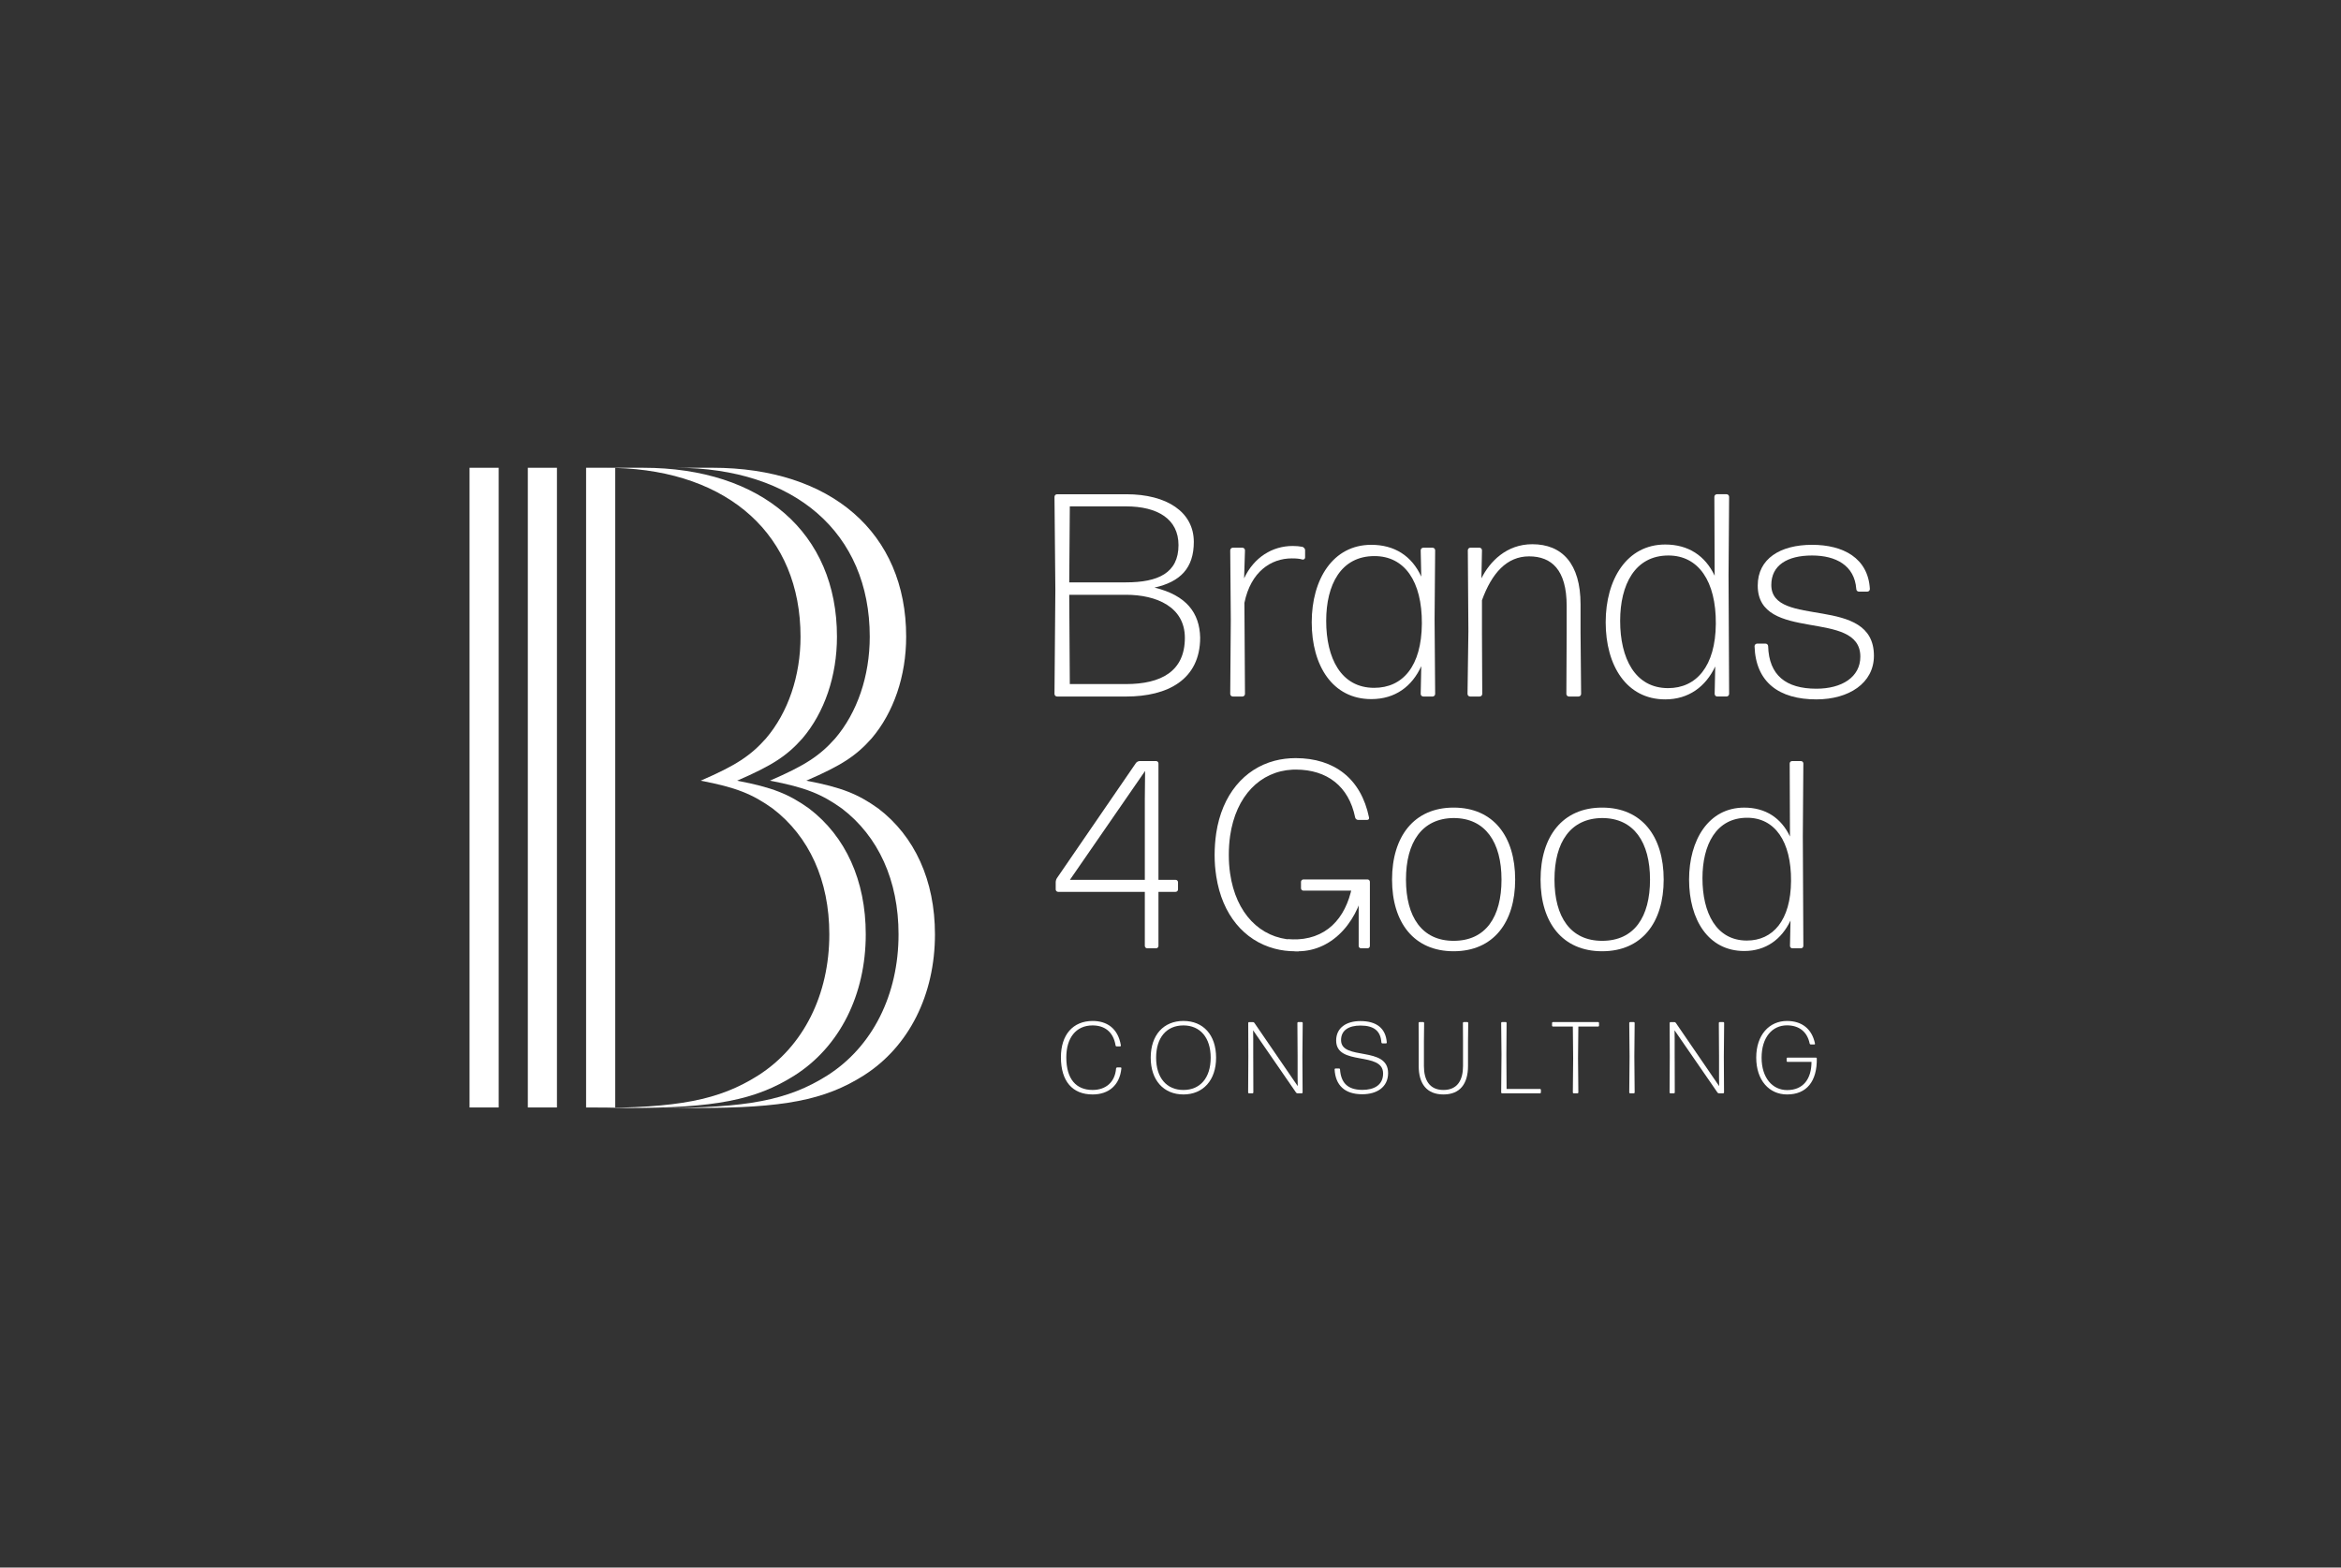 <?xml version="1.0" encoding="utf-8"?>
<!-- Generator: Adobe Illustrator 27.9.0, SVG Export Plug-In . SVG Version: 6.00 Build 0)  -->
<svg version="1.1" xmlns="http://www.w3.org/2000/svg" xmlns:xlink="http://www.w3.org/1999/xlink" x="0px" y="0px"
	 viewBox="0 0 1268.28 849.5" style="enable-background:new 0 0 1268.28 849.5;" xml:space="preserve">
<rect x="0" y="0" width="1268.28" height="849.5" fill="#333333" stroke="none"/>
<style type="text/css">
	.st0{display:none;}
	.st1{display:inline;}
	.st2{fill:#691C32;}
	.st3{fill:#FFFFFF;}
	.st4{display:none;fill:#FFFFFF;}
</style>
<g id="safearea" class="st0">
	<g class="st1">
		<path class="st2" d="M223.5,438.16c-10.92-7.8-19.77-11.44-39.01-15.09c19.25-8.33,27.05-13.53,35.37-22.89
			c11.96-14.04,18.73-33.81,18.73-55.14c0-56.18-40.57-91.55-105.08-91.55h-19.73c64.51,0,105.08,35.37,105.08,91.55
			c0,21.33-6.77,41.1-18.73,55.14c-8.33,9.36-16.12,14.56-35.37,22.89c19.25,3.64,28.09,7.28,39.01,15.09
			c19.77,15.09,30.69,39.01,30.69,68.14c0,32.77-14.04,60.86-38.49,76.47c-21.32,13.52-43.69,17.68-90.51,17.68h19.73
			c46.82,0,69.19-4.16,90.51-17.68c24.45-15.61,38.49-43.7,38.49-76.47C254.19,477.18,243.26,453.25,223.5,438.16z"/>
		<path class="st2" d="M216.69,506.31c0-29.13-10.92-53.06-30.69-68.14c-10.92-7.8-19.77-11.44-39.01-15.09
			c19.25-8.33,27.05-13.53,35.37-22.89c11.96-14.04,18.73-33.81,18.73-55.14c0-56.18-40.57-91.55-105.08-91.55H80.97v0.08
			c61.77,1.69,100.38,36.67,100.38,91.47c0,21.33-6.76,41.1-18.73,55.14c-8.33,9.36-16.12,14.56-35.37,22.89
			c19.25,3.64,28.09,7.28,39.01,15.09c19.77,15.09,30.69,39.01,30.69,68.14c0,32.77-14.04,60.86-38.49,76.47
			c-21.32,13.52-43.69,17.68-90.51,17.68h19.73c46.82,0,69.19-4.16,90.51-17.68C202.65,567.17,216.69,539.08,216.69,506.31z"/>
		<path class="st2" d="M80.97,253.58v-0.08h-4.7C77.86,253.5,79.42,253.54,80.97,253.58z"/>
		<path class="st2" d="M80.97,600.17V253.58c-1.56-0.04-3.11-0.08-4.7-0.08H65.19v346.67H80.97z"/>
		<polygon class="st2" points="42.47,253.5 33.61,253.5 33.61,600.17 42.47,600.17 49.4,600.17 49.4,253.5 		"/>
		<polygon class="st2" points="4.98,253.5 2.04,253.5 2.04,600.17 4.98,600.17 17.82,600.17 17.82,253.5 		"/>
	</g>
	<g class="st1">
		<path class="st2" d="M1237.83,438.16c-10.92-7.8-19.77-11.44-39.01-15.09c19.25-8.33,27.05-13.53,35.37-22.89
			c11.96-14.04,18.73-33.81,18.73-55.14c0-56.18-40.57-91.55-105.08-91.55h-19.73c64.51,0,105.08,35.37,105.08,91.55
			c0,21.33-6.77,41.1-18.73,55.14c-8.33,9.36-16.12,14.56-35.37,22.89c19.25,3.64,28.09,7.28,39.01,15.09
			c19.77,15.09,30.69,39.01,30.69,68.14c0,32.77-14.04,60.86-38.49,76.47c-21.32,13.52-43.69,17.68-90.51,17.68h19.73
			c46.82,0,69.19-4.16,90.51-17.68c24.45-15.61,38.49-43.7,38.49-76.47C1268.51,477.18,1257.59,453.25,1237.83,438.16z"/>
		<path class="st2" d="M1231.02,506.31c0-29.13-10.92-53.06-30.69-68.14c-10.92-7.8-19.77-11.44-39.01-15.09
			c19.25-8.33,27.05-13.53,35.37-22.89c11.96-14.04,18.73-33.81,18.73-55.14c0-56.18-40.57-91.55-105.08-91.55h-15.04v0.08
			c61.77,1.69,100.38,36.67,100.38,91.47c0,21.33-6.76,41.1-18.73,55.14c-8.33,9.36-16.12,14.56-35.37,22.89
			c19.25,3.64,28.09,7.28,39.01,15.09c19.77,15.09,30.69,39.01,30.69,68.14c0,32.77-14.04,60.86-38.49,76.47
			c-21.32,13.52-43.69,17.68-90.51,17.68h19.73c46.82,0,69.19-4.16,90.51-17.68C1216.98,567.17,1231.02,539.08,1231.02,506.31z"/>
		<path class="st2" d="M1095.3,253.58v-0.08h-4.7C1092.19,253.5,1093.75,253.54,1095.3,253.58z"/>
		<path class="st2" d="M1095.3,600.17V253.58c-1.56-0.04-3.11-0.08-4.7-0.08h-11.09v346.67H1095.3z"/>
		<polygon class="st2" points="1056.8,253.5 1047.94,253.5 1047.94,600.17 1056.8,600.17 1063.73,600.17 1063.73,253.5 		"/>
		<polygon class="st2" points="1019.31,253.5 1016.37,253.5 1016.37,600.17 1019.31,600.17 1032.15,600.17 1032.15,253.5 		"/>
	</g>
	<g class="st1">
		<path class="st2" d="M583.19,31.86c-7.8,10.92-11.44,19.77-15.09,39.01c-8.33-19.25-13.53-27.05-22.89-35.37
			c-14.04-11.96-33.81-18.73-55.14-18.73c-56.18,0-91.55,40.57-91.55,105.08v19.73c0-64.51,35.37-105.08,91.55-105.08
			c21.33,0,41.1,6.77,55.14,18.73c9.36,8.33,14.56,16.12,22.89,35.37c3.64-19.25,7.28-28.09,15.09-39.01
			c15.09-19.77,39.01-30.69,68.14-30.69c32.77,0,60.86,14.04,76.47,38.49c13.52,21.32,17.68,43.69,17.68,90.51v-19.73
			c0-46.82-4.16-69.19-17.68-90.51c-15.61-24.45-43.7-38.49-76.47-38.49C622.21,1.17,598.28,12.09,583.19,31.86z"/>
		<path class="st2" d="M651.34,38.66c-29.13,0-53.06,10.92-68.14,30.69c-7.8,10.92-11.44,19.77-15.09,39.01
			c-8.33-19.25-13.53-27.05-22.89-35.37c-14.04-11.96-33.81-18.73-55.14-18.73c-56.18,0-91.55,40.57-91.55,105.08v15.04h0.08
			C400.3,112.62,435.28,74,490.08,74c21.33,0,41.1,6.76,55.14,18.73c9.36,8.33,14.56,16.12,22.89,35.37
			c3.64-19.25,7.28-28.09,15.09-39.01c15.09-19.77,39.01-30.69,68.14-30.69c32.77,0,60.86,14.04,76.47,38.49
			c13.52,21.32,17.68,43.69,17.68,90.51v-19.73c0-46.82-4.16-69.19-17.68-90.51C712.2,52.71,684.11,38.66,651.34,38.66z"/>
		<path class="st2" d="M398.61,174.38h-0.08v4.7C398.53,177.5,398.57,175.94,398.61,174.38z"/>
		<path class="st2" d="M745.2,174.38H398.61c-0.04,1.56-0.08,3.11-0.08,4.7v11.09H745.2V174.38z"/>
		<polygon class="st2" points="398.53,212.88 398.53,221.74 745.2,221.74 745.2,212.88 745.2,205.96 398.53,205.96 		"/>
		<polygon class="st2" points="398.53,250.38 398.53,253.32 745.2,253.32 745.2,250.38 745.2,237.53 398.53,237.53 		"/>
	</g>
	<g class="st1">
		<path class="st2" d="M583.19,630.65c-7.8,10.92-11.44,19.77-15.09,39.01c-8.33-19.25-13.53-27.05-22.89-35.37
			c-14.04-11.96-33.81-18.73-55.14-18.73c-56.18,0-91.55,40.57-91.55,105.08v19.73c0-64.51,35.37-105.08,91.55-105.08
			c21.33,0,41.1,6.77,55.14,18.73c9.36,8.33,14.56,16.12,22.89,35.37c3.64-19.25,7.28-28.09,15.09-39.01
			c15.09-19.77,39.01-30.69,68.14-30.69c32.77,0,60.86,14.04,76.47,38.49c13.52,21.32,17.68,43.69,17.68,90.51v-19.73
			c0-46.82-4.16-69.19-17.68-90.51c-15.61-24.45-43.7-38.49-76.47-38.49C622.21,599.96,598.28,610.89,583.19,630.65z"/>
		<path class="st2" d="M651.34,637.46c-29.13,0-53.06,10.92-68.14,30.69c-7.8,10.92-11.44,19.77-15.09,39.01
			c-8.33-19.25-13.53-27.05-22.89-35.37c-14.04-11.96-33.81-18.73-55.14-18.73c-56.18,0-91.55,40.57-91.55,105.08v15.04h0.08
			c1.69-61.77,36.67-100.38,91.47-100.38c21.33,0,41.1,6.76,55.14,18.73c9.36,8.33,14.56,16.12,22.89,35.37
			c3.64-19.25,7.28-28.09,15.09-39.01c15.09-19.77,39.01-30.69,68.14-30.69c32.77,0,60.86,14.04,76.47,38.49
			c13.52,21.32,17.68,43.69,17.68,90.51v-19.73c0-46.82-4.16-69.19-17.68-90.51C712.2,651.5,684.11,637.46,651.34,637.46z"/>
		<path class="st2" d="M398.61,773.18h-0.08v4.7C398.53,776.29,398.57,774.73,398.61,773.18z"/>
		<path class="st2" d="M745.2,773.18H398.61c-0.04,1.56-0.08,3.11-0.08,4.7v11.09H745.2V773.18z"/>
		<polygon class="st2" points="398.53,811.68 398.53,820.54 745.2,820.54 745.2,811.68 745.2,804.75 398.53,804.75 		"/>
		<polygon class="st2" points="398.53,849.17 398.53,852.11 745.2,852.11 745.2,849.17 745.2,836.32 398.53,836.32 		"/>
	</g>
</g>
<g id="Layer_3" class="st0">
	<rect x="-1.6" y="-0.9" class="st1" width="1269.42" height="850.23"/>
</g>
<g id="Layer_1">
	<g>
		<g>
			<g>
				<path class="st3" d="M475.84,438.16c-10.92-7.8-19.77-11.44-39.01-15.09c19.25-8.33,27.05-13.53,35.37-22.89
					c11.96-14.04,18.73-33.81,18.73-55.14c0-56.18-40.57-91.55-105.08-91.55h-19.73c64.51,0,105.08,35.37,105.08,91.55
					c0,21.33-6.77,41.1-18.73,55.14c-8.33,9.36-16.12,14.56-35.37,22.89c19.25,3.64,28.09,7.28,39.01,15.09
					c19.77,15.09,30.69,39.01,30.69,68.14c0,32.77-14.04,60.86-38.49,76.47c-21.32,13.52-43.69,17.68-90.51,17.68h19.73
					c46.82,0,69.19-4.16,90.51-17.68c24.45-15.61,38.49-43.7,38.49-76.47C506.53,477.18,495.61,453.25,475.84,438.16z"/>
				<path class="st3" d="M469.04,506.31c0-29.13-10.92-53.06-30.69-68.14c-10.92-7.8-19.77-11.44-39.01-15.09
					c19.25-8.33,27.05-13.53,35.37-22.89c11.96-14.04,18.73-33.81,18.73-55.14c0-56.18-40.57-91.55-105.08-91.55h-15.04v0.08
					c61.77,1.69,100.38,36.67,100.38,91.47c0,21.33-6.76,41.1-18.73,55.14c-8.33,9.36-16.12,14.56-35.37,22.89
					c19.25,3.64,28.09,7.28,39.01,15.09c19.77,15.09,30.69,39.01,30.69,68.14c0,32.77-14.04,60.86-38.49,76.47
					c-21.32,13.52-43.69,17.68-90.51,17.68h19.73c46.82,0,69.19-4.16,90.51-17.68C454.99,567.17,469.04,539.08,469.04,506.31z"/>
				<path class="st3" d="M333.32,253.58v-0.08h-4.7C330.2,253.5,331.76,253.54,333.32,253.58z"/>
				<path class="st3" d="M333.32,600.17V253.58c-1.56-0.04-3.11-0.08-4.7-0.08h-11.09v346.67H333.32z"/>
				<polygon class="st3" points="294.82,253.5 285.96,253.5 285.96,600.17 294.82,600.17 301.74,600.17 301.74,253.5 				"/>
				<polygon class="st3" points="257.32,253.5 254.38,253.5 254.38,600.17 257.32,600.17 270.17,600.17 270.17,253.5 				"/>
			</g>
			<g>
				<g>
					<path class="st3" d="M591.93,593.12c-10.87,0-17.16-7.12-17.16-20.14c0-12.14,6.45-19.69,17.21-19.69
						c7.28,0,13.68,3.59,15.28,13.29c0,0.28-0.17,0.5-0.44,0.5h-1.88c-0.28,0-0.55-0.22-0.55-0.5c-1.27-7.78-6.34-10.87-12.47-10.87
						c-9.05,0-14.23,6.84-14.23,17.32c0,11.92,5.46,17.65,14.23,17.65c7.01,0,12.14-4.03,12.74-11.7c0.05-0.28,0.28-0.5,0.55-0.5
						h1.88c0.28,0,0.5,0.22,0.44,0.5C606.6,588.21,600.59,593.12,591.93,593.12z"/>
					<path class="st3" d="M641.13,593.12c-10.65,0-17.71-7.67-17.71-19.92c0-12.36,7.06-19.92,17.71-19.92
						c10.7,0,17.71,7.5,17.71,19.92C658.84,585.51,651.72,593.12,641.13,593.12z M641.13,590.69c9.05,0,14.78-6.51,14.78-17.49
						c0-10.92-5.74-17.49-14.78-17.49c-9.1,0-14.78,6.56-14.78,17.49C626.35,584.13,632.08,590.69,641.13,590.69z"/>
					<path class="st3" d="M678.97,573.54l0.05,18.48c0,0.28-0.22,0.5-0.5,0.5h-1.82c-0.28,0-0.5-0.22-0.5-0.5l0.11-19.36
						l-0.06-18.26c0-0.28,0.22-0.5,0.5-0.5h2.04c0.28,0,0.61,0.17,0.77,0.39l23.5,34.31l-0.06-4.63V572.1l-0.11-17.71
						c0-0.28,0.22-0.5,0.5-0.5h1.88c0.28,0,0.5,0.22,0.5,0.5l-0.17,18.26l0.11,19.36c0,0.28-0.22,0.5-0.5,0.5h-2.26
						c-0.28,0-0.61-0.17-0.77-0.39l-23.28-33.76l0.06,4.63V573.54z"/>
					<path class="st3" d="M738,593.01c-9.6,0-14.51-5.02-14.95-13.46c0-0.28,0.22-0.5,0.5-0.5h1.93c0.28,0,0.5,0.22,0.5,0.5
						c0.5,6.95,3.81,11.09,12.14,11.09c6.23,0,11.2-2.54,11.2-8.88c0-12.3-25.43-3.75-25.43-17.87c0-6.95,5.57-10.54,13.13-10.54
						c8.77,0,13.74,3.92,14.29,11.59c0.05,0.28-0.17,0.5-0.44,0.5h-1.93c-0.28,0-0.5-0.22-0.55-0.5c-0.39-6.18-3.97-9.16-11.31-9.16
						c-6.29,0-10.54,2.48-10.54,7.89c0,11.36,25.49,2.92,25.49,17.87C752.01,589.26,745.83,593.01,738,593.01z"/>
					<path class="st3" d="M782.02,593.12c-9.05,0-13.41-5.79-13.41-15.39v-13.35l-0.05-9.99c0-0.28,0.22-0.5,0.5-0.5h1.99
						c0.28,0,0.5,0.22,0.5,0.5l-0.11,9.93v13.41c0,7.45,2.92,12.96,10.59,12.96s10.59-5.52,10.59-12.96v-13.35l-0.06-9.99
						c0-0.28,0.22-0.5,0.5-0.5h1.88c0.28,0,0.5,0.22,0.5,0.5l-0.11,9.99v13.35C795.31,587.33,791.01,593.12,782.02,593.12z"/>
					<path class="st3" d="M813.79,592.51c-0.28,0-0.5-0.22-0.5-0.5l0.17-20.47l-0.17-17.16c0-0.28,0.22-0.5,0.5-0.5h1.93
						c0.28,0,0.5,0.22,0.5,0.5l-0.11,17.16l0.11,18.59h18.09c0.28,0,0.5,0.22,0.5,0.5v1.38c0,0.28-0.22,0.5-0.5,0.5H813.79z"/>
					<path class="st3" d="M852.62,592.51c-0.28,0-0.5-0.22-0.5-0.5l0.17-18.48l-0.17-17.21h-10.76c-0.28,0-0.5-0.22-0.5-0.5v-1.43
						c0-0.28,0.22-0.5,0.5-0.5h24.44c0.28,0,0.5,0.22,0.5,0.5v1.43c0,0.28-0.22,0.5-0.5,0.5h-10.7l-0.17,17.21l0.17,18.48
						c0,0.28-0.22,0.5-0.5,0.5H852.62z"/>
					<path class="st3" d="M883.18,592.51c-0.28,0-0.5-0.22-0.5-0.5l0.17-19.47l-0.17-18.15c0-0.28,0.22-0.5,0.5-0.5h1.93
						c0.28,0,0.5,0.22,0.5,0.5l-0.17,18.15l0.17,19.47c0,0.28-0.22,0.5-0.5,0.5H883.18z"/>
					<path class="st3" d="M907.29,573.54l0.05,18.48c0,0.28-0.22,0.5-0.5,0.5h-1.82c-0.28,0-0.5-0.22-0.5-0.5l0.11-19.36
						l-0.06-18.26c0-0.28,0.22-0.5,0.5-0.5h2.04c0.28,0,0.61,0.17,0.77,0.39l23.5,34.31l-0.06-4.63V572.1l-0.11-17.71
						c0-0.28,0.22-0.5,0.5-0.5h1.88c0.28,0,0.5,0.22,0.5,0.5l-0.17,18.26l0.11,19.36c0,0.28-0.22,0.5-0.5,0.5h-2.26
						c-0.28,0-0.61-0.17-0.77-0.39l-23.28-33.76l0.06,4.63V573.54z"/>
					<path class="st3" d="M968.19,593.12c-9.71,0-16.72-7.67-16.72-19.97c0-12.3,7.06-19.86,16.66-19.86
						c7.94,0,13.52,4.19,15.17,12.25c0.06,0.28-0.11,0.5-0.39,0.5h-1.88c-0.28,0-0.55-0.22-0.61-0.5c-1.32-6.51-5.85-9.87-12.3-9.87
						c-7.94,0-13.74,6.45-13.74,17.54c0,10.87,5.85,17.54,13.85,17.54c8.77,0,13.18-6.12,13.18-15.28h-12.96
						c-0.28,0-0.5-0.22-0.5-0.5v-1.32c0-0.28,0.22-0.5,0.5-0.5h15.34c0.28,0,0.5,0.22,0.5,0.5
						C984.46,585.95,978.83,593.12,968.19,593.12z"/>
				</g>
				<g>
					<path class="st3" d="M572.7,377.46c-0.78,0-1.41-0.63-1.41-1.41l0.47-56.37l-0.47-50.42c0-0.78,0.63-1.41,1.41-1.41h37.58
						c21.77,0,36.49,9.55,36.49,25.84c0,14.09-7.2,21.61-21.3,24.74c17.38,4.23,24.43,13.78,24.74,27.09
						c0,22.86-17.7,31.95-40.09,31.95H572.7z M579.28,315.6h30.69c17.38,0,28.5-5.01,28.5-20.2c0-14.09-11.27-20.98-28.5-20.98
						h-30.38L579.28,315.6z M579.59,370.72h30.38c19.1,0,31.95-6.89,31.95-25.06c0-16.76-15.35-23.33-31.95-23.33h-30.69
						L579.59,370.72z"/>
					<path class="st3" d="M667.91,377.46c-0.78,0-1.41-0.63-1.41-1.41l0.31-40.24l-0.31-37.58c0-0.78,0.63-1.41,1.41-1.41h5.17
						c0.78,0,1.41,0.63,1.41,1.41l-0.47,15.19c5.32-11.43,15.35-17.54,26.31-17.54c1.88,0,3.76,0.16,5.32,0.47
						c0.78,0.31,1.41,1.1,1.41,1.72v4.07c0,0.63-0.63,1.25-1.41,1.1c-1.57-0.47-3.29-0.63-5.79-0.63c-11.27,0-22.24,7.2-25.68,24.12
						l0.31,49.33c0,0.78-0.63,1.41-1.41,1.41H667.91z"/>
					<path class="st3" d="M771.1,377.46c-0.78,0-1.41-0.63-1.41-1.41l0.31-15.03c-5.01,10.96-14.09,17.85-27.09,17.85
						c-20.98,0-32.26-18.16-32.26-41.65c0-23.18,11.43-41.97,32.26-41.97c12.53,0,21.92,5.95,27.09,17.23l-0.31-14.25
						c0-0.78,0.63-1.41,1.41-1.41h5.01c0.78,0,1.41,0.63,1.41,1.41l-0.31,37.43l0.31,40.4c0,0.78-0.63,1.41-1.41,1.41H771.1z
						 M744.48,372.76c15.5,0,25.68-11.74,25.84-34.76s-9.4-36.64-25.68-36.64c-18.16,0-26.15,15.5-26.15,35.08
						C718.49,356.63,726.47,372.76,744.48,372.76z"/>
					<path class="st3" d="M796.47,377.46c-0.78,0-1.41-0.63-1.41-1.41l0.47-33.98l-0.31-43.85c0-0.78,0.63-1.41,1.41-1.41h4.85
						c0.78,0,1.41,0.63,1.41,1.41l-0.31,15.19c4.54-9.08,13.62-18.48,27.56-18.48c16.13,0,26.15,10.49,26.15,32.57v15.35l0.31,33.2
						c0,0.78-0.63,1.41-1.41,1.41h-5.17c-0.78,0-1.41-0.63-1.41-1.41l0.16-33.2v-14.56c0-19.42-8.14-26.78-20.36-26.78
						c-12.06,0-20.2,9.08-25.53,23.8v17.54l0.16,33.2c0,0.78-0.63,1.41-1.41,1.41H796.47z"/>
					<path class="st3" d="M930.36,377.46c-0.78,0-1.41-0.63-1.41-1.41l0.31-14.88c-5.17,10.96-14.41,17.85-27.09,17.85
						c-20.98,0-32.26-18.32-32.26-41.81c0-23.18,11.43-42.12,32.26-42.12c12.37,0,21.61,5.95,26.78,16.91l-0.16-42.75
						c0-0.78,0.63-1.41,1.41-1.41h5.17c0.78,0,1.41,0.63,1.41,1.41l-0.31,42.59l0.31,64.2c0,0.78-0.63,1.41-1.41,1.41H930.36z
						 M903.74,372.92c15.19,0,25.68-11.74,25.84-34.92c0.16-23.02-9.4-36.96-25.68-36.96c-18.16,0-26.15,15.82-26.15,35.39
						C877.74,356.63,885.73,372.92,903.74,372.92z"/>
					<path class="st3" d="M984.07,379.02c-20.2,0-32.88-9.24-33.51-28.81c0-0.78,0.63-1.41,1.41-1.41h4.54
						c0.78,0,1.41,0.63,1.41,1.41c0.47,15.66,9.55,23.02,26.15,23.02c13.78,0,23.8-6.26,23.8-17.38c0-26.15-55.59-7.2-55.59-38.52
						c0-14.56,12.21-22.08,29.44-22.08c16.91,0,30.38,7.2,31.32,23.96c0,0.78-0.63,1.41-1.41,1.41h-4.54
						c-0.78,0-1.41-0.63-1.41-1.41c-0.94-12.84-11.12-18.17-23.96-18.17c-13.47,0-22.08,5.32-22.08,15.97
						c0,23.8,55.59,4.85,55.59,38.37C1015.23,370.25,1001.61,379.02,984.07,379.02z"/>
				</g>
				<path class="st3" d="M787.52,515.51c-21.46,0-33.35-15.51-33.35-38.85c0-23.34,11.89-39,33.35-39c21.6,0,33.35,15.66,33.35,39
					C820.87,499.85,809.12,515.51,787.52,515.51z M787.52,509.86c17.4,0,25.95-12.9,25.95-33.2c0-20.15-8.7-33.34-25.95-33.34
					c-17.11,0.15-25.81,13.05-25.81,33.34C761.72,496.95,770.41,509.86,787.52,509.86z"/>
				<path class="st3" d="M867.98,515.51c-21.46,0-33.35-15.51-33.35-38.85c0-23.34,11.89-39,33.35-39c21.6,0,33.35,15.66,33.35,39
					C901.33,499.85,889.58,515.51,867.98,515.51z M867.98,509.86c17.4,0,25.95-12.9,25.95-33.2c0-20.15-8.7-33.34-25.95-33.34
					c-17.11,0.15-25.81,13.05-25.81,33.34C842.17,496.95,850.87,509.86,867.98,509.86z"/>
				<path class="st3" d="M971.06,513.92c-0.72,0-1.31-0.58-1.31-1.3l0.29-13.77c-4.78,10.15-13.34,16.53-25.08,16.53
					c-19.43,0-29.87-16.96-29.87-38.71c0-21.46,10.58-39,29.87-39c11.45,0,20.01,5.51,24.79,15.66l-0.15-39.58
					c0-0.72,0.58-1.3,1.31-1.3h4.78c0.73,0,1.31,0.58,1.31,1.3l-0.29,39.43l0.29,59.44c0,0.72-0.58,1.3-1.31,1.3H971.06z
					 M946.41,509.71c14.06,0,23.78-10.87,23.92-32.33c0.14-21.31-8.7-34.21-23.78-34.21c-16.82,0-24.21,14.64-24.21,32.77
					C922.35,494.63,929.74,509.71,946.41,509.71z"/>
				<g>
					<g>
						<g>
							<g>
								<path class="st4" d="M702.13,509.3h-0.3c-0.57,0-1.09,0-1.65-0.04c-17.5-0.74-30.71-13.73-33.75-35.92
									c-0.48-3.22-0.7-6.6-0.7-10.16c0-3.56,0.26-6.99,0.7-10.16c3.13-21.72,16.33-35.01,33.75-35.92
									c0.65-0.04,1.3-0.04,1.96-0.04l-0.13-6.21c-4,0-7.82,0.48-11.47,1.43c-16.46,4.39-28.36,18.46-31.62,39.22
									c-0.04,0.26-0.04,0.48-0.09,0.69c-0.13,0.78-0.22,1.57-0.3,2.35c-0.09,0.96-0.17,1.91-0.26,2.87
									c-0.13,1.91-0.22,3.87-0.22,5.91c0,2.04,0.09,4,0.22,5.91c0.13,1.69,0.35,3.35,0.57,4.95c0,0.22,0.04,0.43,0.09,0.7
									c3.17,20.89,15.2,34.88,31.62,39.22c3.56,0.96,7.34,1.43,11.29,1.43H702 M701.83,509.3c-0.57,0-1.09,0-1.65-0.04
									c-17.42-0.91-30.62-14.2-33.75-35.92c-0.48-3.22-0.7-6.6-0.7-10.16c0-3.56,0.26-6.99,0.7-10.16
									c3.04-22.2,16.24-35.18,33.75-35.92c0.65-0.04,1.3-0.04,1.96-0.04c16.81,0.09,28.58,8.95,32.05,25.97
									c0.13,0.74,0.87,1.3,1.56,1.3h4.95c0.74,0,1.17-0.57,1-1.3c-4.34-21.15-18.89-32.14-39.7-32.18c-4,0-7.82,0.48-11.47,1.43
									c-16.42,4.34-28.45,18.33-31.62,39.22c-0.04,0.26-0.04,0.48-0.09,0.69c-0.13,0.78-0.22,1.57-0.3,2.35
									c-0.09,0.96-0.17,1.91-0.26,2.87c-0.13,1.91-0.22,3.87-0.22,5.91c0,2.04,0.09,4,0.22,5.91c0.13,1.69,0.35,3.35,0.57,4.95
									c0,0.22,0.04,0.43,0.09,0.7c3.26,20.76,15.16,34.83,31.62,39.22c3.56,0.96,7.34,1.43,11.29,1.43H702h1.56
									c13.9-0.04,26.75-6.85,32.52-18.55c1.88-3.81,4.18-3.34,5.66-7.9v-7.04h-4.43c-1.17,0-1.21-0.72-1.56,1.3
									c-0.04,0.13-0.04,0.22-0.09,0.35c-3.52,16.77-15.24,25.54-31.97,25.63H701.83z"/>
							</g>
						</g>
					</g>
					<g>
						<g>
							<g>
								<path class="st3" d="M702.13,509.3h-0.3c-0.57,0-1.09,0-1.65-0.04c-17.5-0.74-30.71-13.73-33.75-35.92
									c-0.48-3.22-0.7-6.6-0.7-10.16c0-3.56,0.26-6.99,0.7-10.16c3.13-21.72,16.33-35.01,33.75-35.92
									c0.65-0.04,1.3-0.04,1.96-0.04l-0.13-6.21c-4,0-7.82,0.48-11.47,1.43c-16.46,4.39-28.36,18.46-31.62,39.22
									c-0.04,0.26-0.04,0.48-0.09,0.69c-0.13,0.78-0.22,1.57-0.3,2.35c-0.09,0.96-0.17,1.91-0.26,2.87
									c-0.13,1.91-0.22,3.87-0.22,5.91c0,2.04,0.09,4,0.22,5.91c0.13,1.69,0.35,3.35,0.57,4.95c0,0.22,0.04,0.43,0.09,0.7
									c3.17,20.89,15.2,34.88,31.62,39.22c3.56,0.96,7.34,1.43,11.29,1.43H702 M703.69,509.3h-1.86c-0.57,0-1.09,0-1.65-0.04
									c-17.42-0.91-30.62-14.2-33.75-35.92c-0.48-3.22-0.7-6.6-0.7-10.16c0-3.56,0.26-6.99,0.7-10.16
									c3.04-22.2,16.24-35.18,33.75-35.92c0.65-0.04,1.3-0.04,1.96-0.04c16.81,0.09,28.58,8.95,32.05,25.97
									c0.13,0.74,0.87,1.3,1.56,1.3h4.95c0.74,0,1.17-0.57,1-1.3c-4.34-21.15-18.89-32.14-39.7-32.18c-4,0-7.82,0.48-11.47,1.43
									c-16.42,4.34-28.45,18.33-31.62,39.22c-0.04,0.26-0.04,0.48-0.09,0.69c-0.13,0.78-0.22,1.57-0.3,2.35
									c-0.09,0.96-0.17,1.91-0.26,2.87c-0.13,1.91-0.22,3.87-0.22,5.91c0,2.04,0.09,4,0.22,5.91c0.13,1.69,0.35,3.35,0.57,4.95
									c0,0.22,0.04,0.43,0.09,0.7c3.26,20.76,15.16,34.83,31.62,39.22c3.56,0.96,7.34,1.43,11.29,1.43H702h1.56"/>
							</g>
						</g>
					</g>
					<g>
						<g>
							<g>
								<path class="st3" d="M699.53,515.32c19.91,2.18,35.35-13.64,39.7-34.79c0.17-0.74-0.26-1.3-1-1.3h-4.95
									c-0.69,0-0.67,0.74-0.81,1.48c-3.47,17.03-13.99,28.93-32.81,28.4c-0.65-0.02-1.3,0-1.96-0.04"/>
							</g>
						</g>
					</g>
					<g>
						<g>
							<g>
								<path class="st3" d="M742.16,477.89v34.73c0,0.74-0.57,1.3-1.3,1.3h-3.47c-0.69,0-1.3-0.56-1.3-1.3v-29.95h-29.95
									c-0.69,0-1.3-0.56-1.3-1.3v-3.48c0-0.69,0.61-1.3,1.3-1.3h34.73C741.6,476.59,742.16,477.19,742.16,477.89z"/>
							</g>
						</g>
					</g>
				</g>
			</g>
		</g>
		<g>
			<g>
				<g>
					<path class="st3" d="M638.21,482.02c0,0.72-0.58,1.3-1.31,1.3h-9.28v29.29c0,0.72-0.58,1.3-1.3,1.3h-4.79
						c-0.72,0-1.3-0.58-1.3-1.3v-29.29h-46.97c-0.72,0-1.31-0.58-1.31-1.3v-3.91c0-0.72,0.29-1.74,0.73-2.32l42.77-62.34
						c0.44-0.58,1.31-1.01,2.03-1.01h8.84c0.72,0,1.3,0.58,1.3,1.3v63.07h9.28c0.73,0,1.31,0.58,1.31,1.3V482.02z M620.23,432.73
						l0.15-14.93l-40.74,59.01h40.59V432.73z"/>
				</g>
			</g>
		</g>
	</g>
</g>
</svg>
